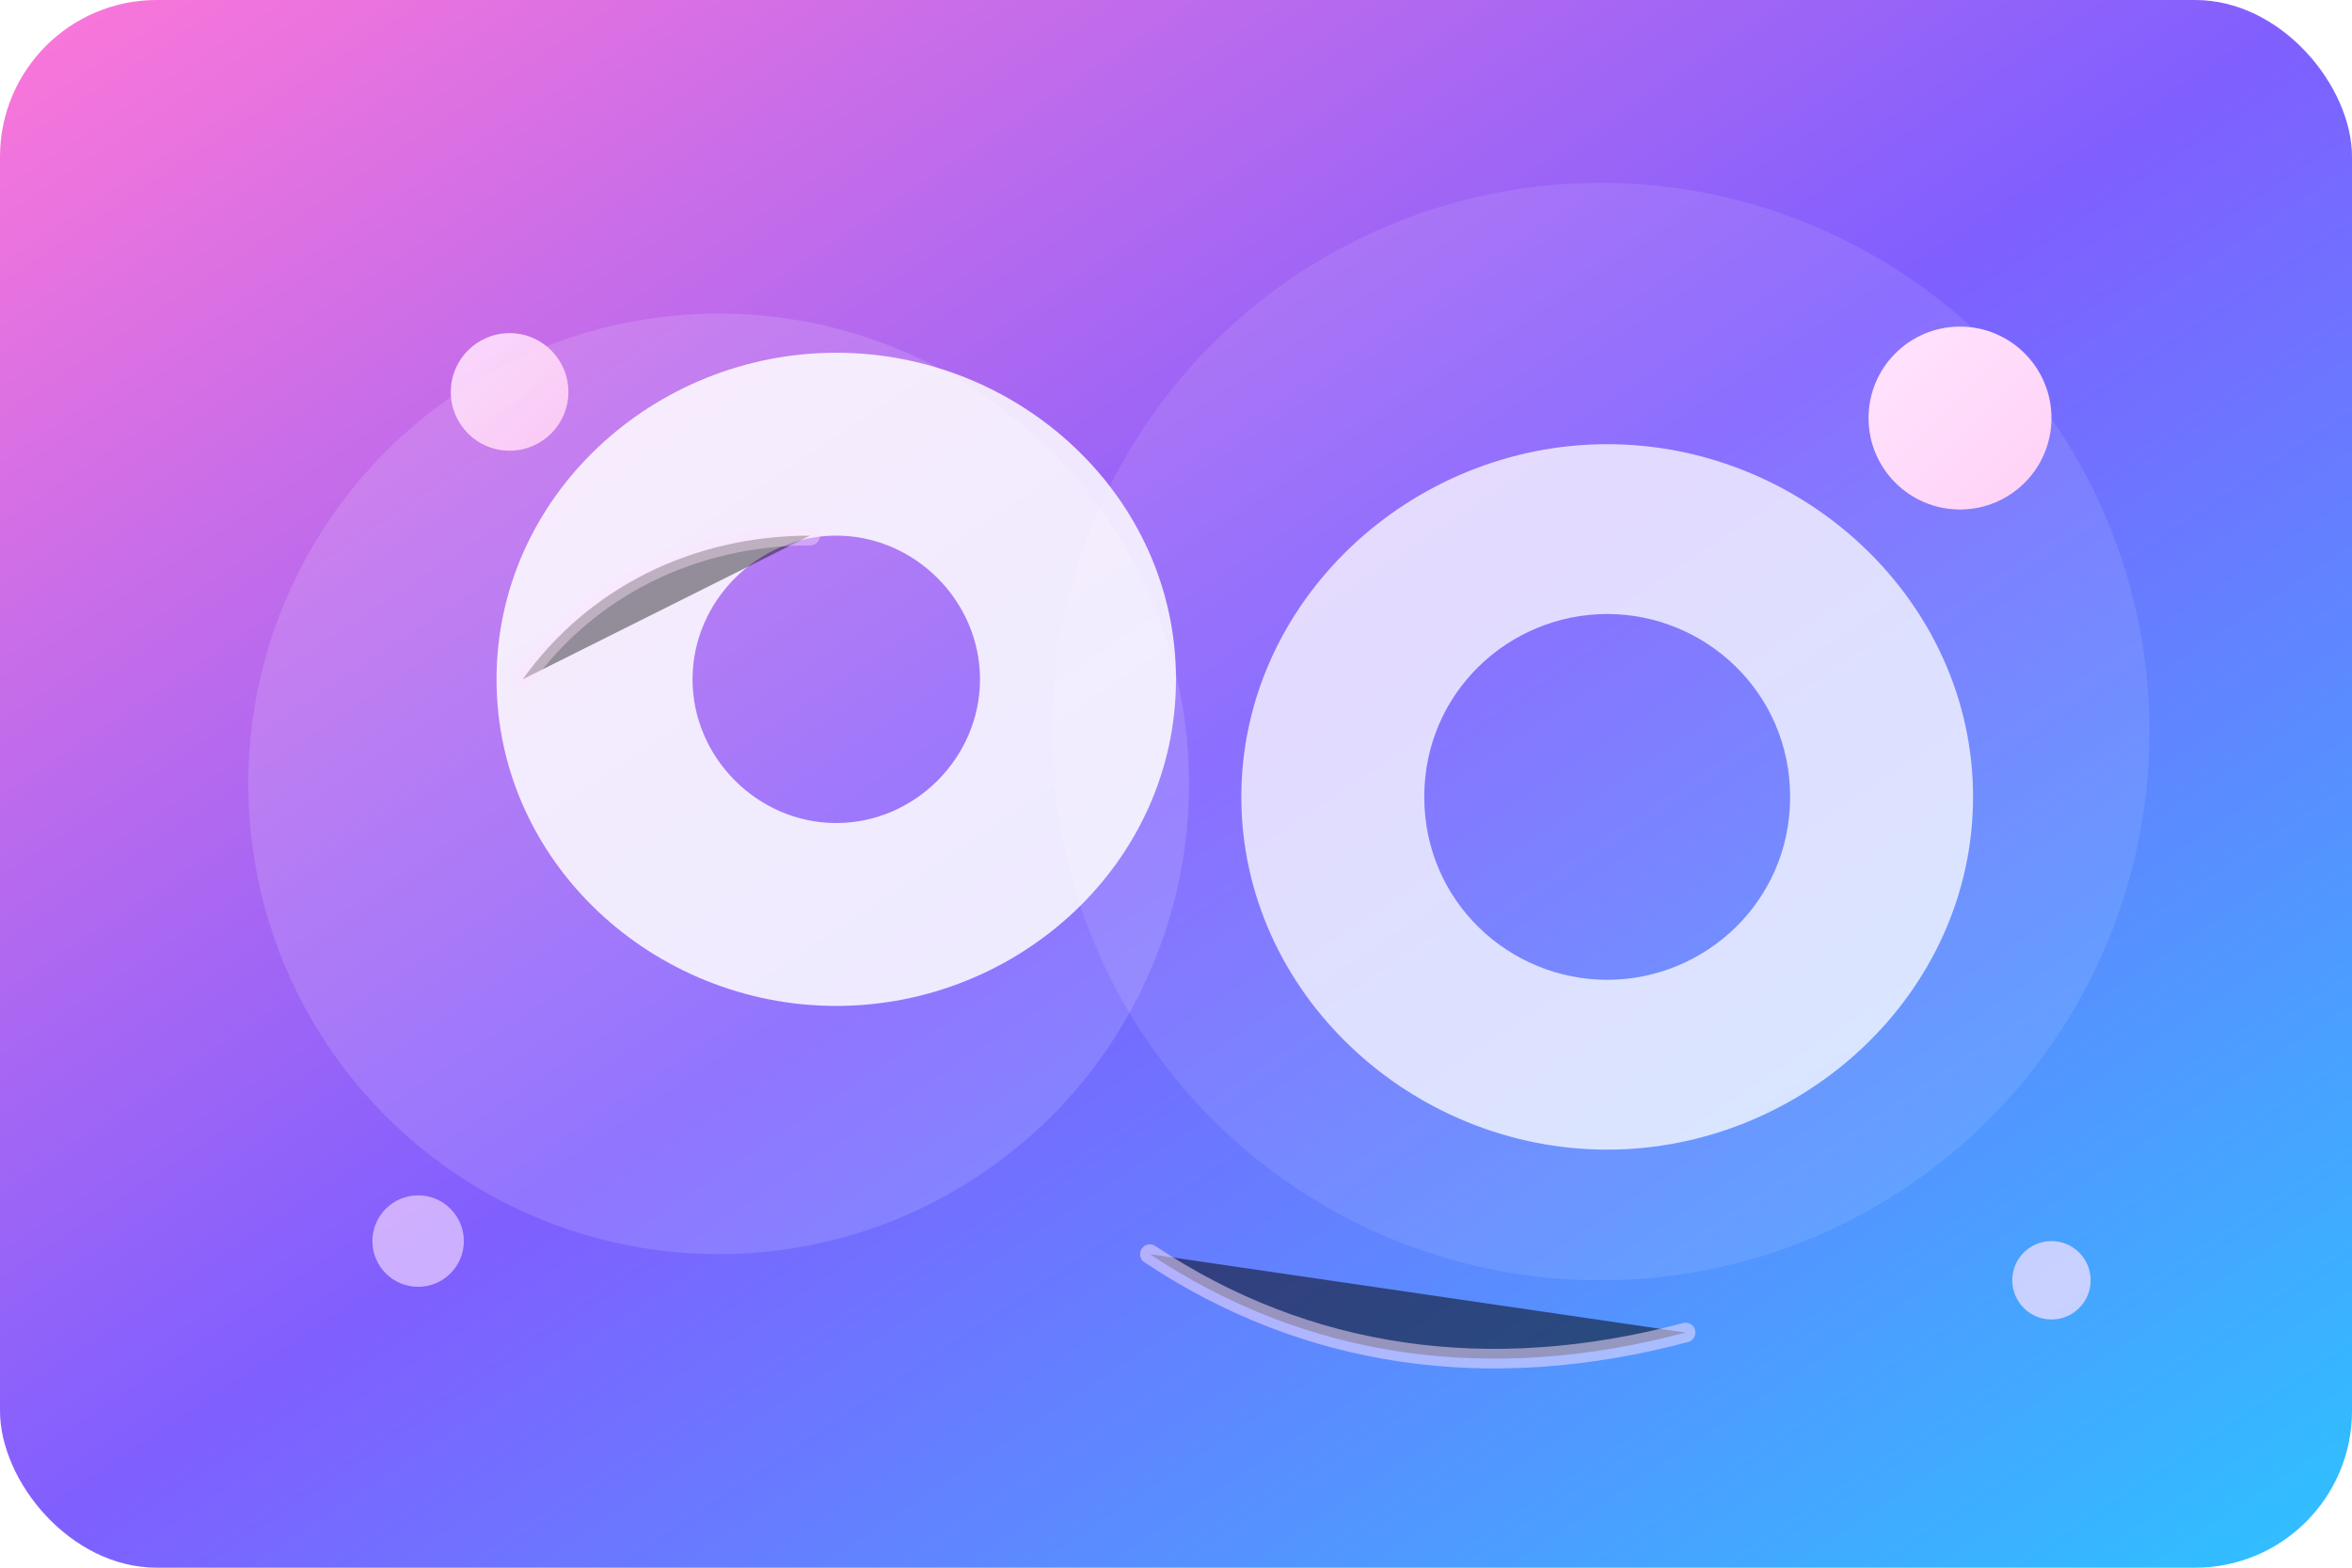 <svg xmlns="http://www.w3.org/2000/svg" width="360" height="240" viewBox="0 0 360 240" role="img" aria-labelledby="title desc">
  <title id="title">Abstract AI companion illustration</title>
  <desc id="desc">Gradient backdrop with two overlapping chat silhouettes and sparkles.</desc>
  <defs>
    <linearGradient id="bg" x1="0" y1="0" x2="1" y2="1">
      <stop offset="0%" stop-color="#ff77d8" />
      <stop offset="50%" stop-color="#7f5fff" />
      <stop offset="100%" stop-color="#2cc3ff" />
    </linearGradient>
    <linearGradient id="orb" x1="0" y1="0" x2="1" y2="1">
      <stop offset="0%" stop-color="#ffe4ff" />
      <stop offset="100%" stop-color="#ffd1f5" />
    </linearGradient>
    <filter id="glow" x="-20%" y="-20%" width="140%" height="140%">
      <feGaussianBlur stdDeviation="12" result="blur" />
      <feBlend in="SourceGraphic" in2="blur" mode="screen" />
    </filter>
  </defs>
  <rect width="360" height="240" rx="24" fill="url(#bg)" />
  <circle cx="110" cy="120" r="72" fill="rgba(255,255,255,0.14)" />
  <circle cx="245" cy="112" r="84" fill="rgba(255,255,255,0.1)" />
  <g filter="url(#glow)">
    <path d="M128 154c-28 0-52-22-52-50s24-50 52-50 52 22 52 50-24 50-52 50zm0-72c-12 0-22 10-22 22s10 22 22 22 22-10 22-22-10-22-22-22z" fill="#ffffff" opacity="0.85" />
    <path d="M246 176c-30 0-56-24-56-54s26-54 56-54 56 24 56 54-26 54-56 54zm0-82c-15 0-28 12-28 28s13 28 28 28 28-12 28-28-13-28-28-28z" fill="#ffffff" opacity="0.75" />
  </g>
  <circle cx="300" cy="64" r="14" fill="url(#orb)" />
  <circle cx="78" cy="60" r="9" fill="url(#orb)" opacity="0.9" />
  <circle cx="314" cy="196" r="6" fill="#ffe4ff" opacity="0.7" />
  <circle cx="64" cy="190" r="7" fill="#ffe4ff" opacity="0.6" />
  <path d="M176 192c24 16 52 20 82 12" stroke="#ffe4ff" stroke-width="3" stroke-linecap="round" opacity="0.5" />
  <path d="M80 104c10-14 26-22 44-22" stroke="#ffe4ff" stroke-width="3" stroke-linecap="round" opacity="0.4" />
</svg>
